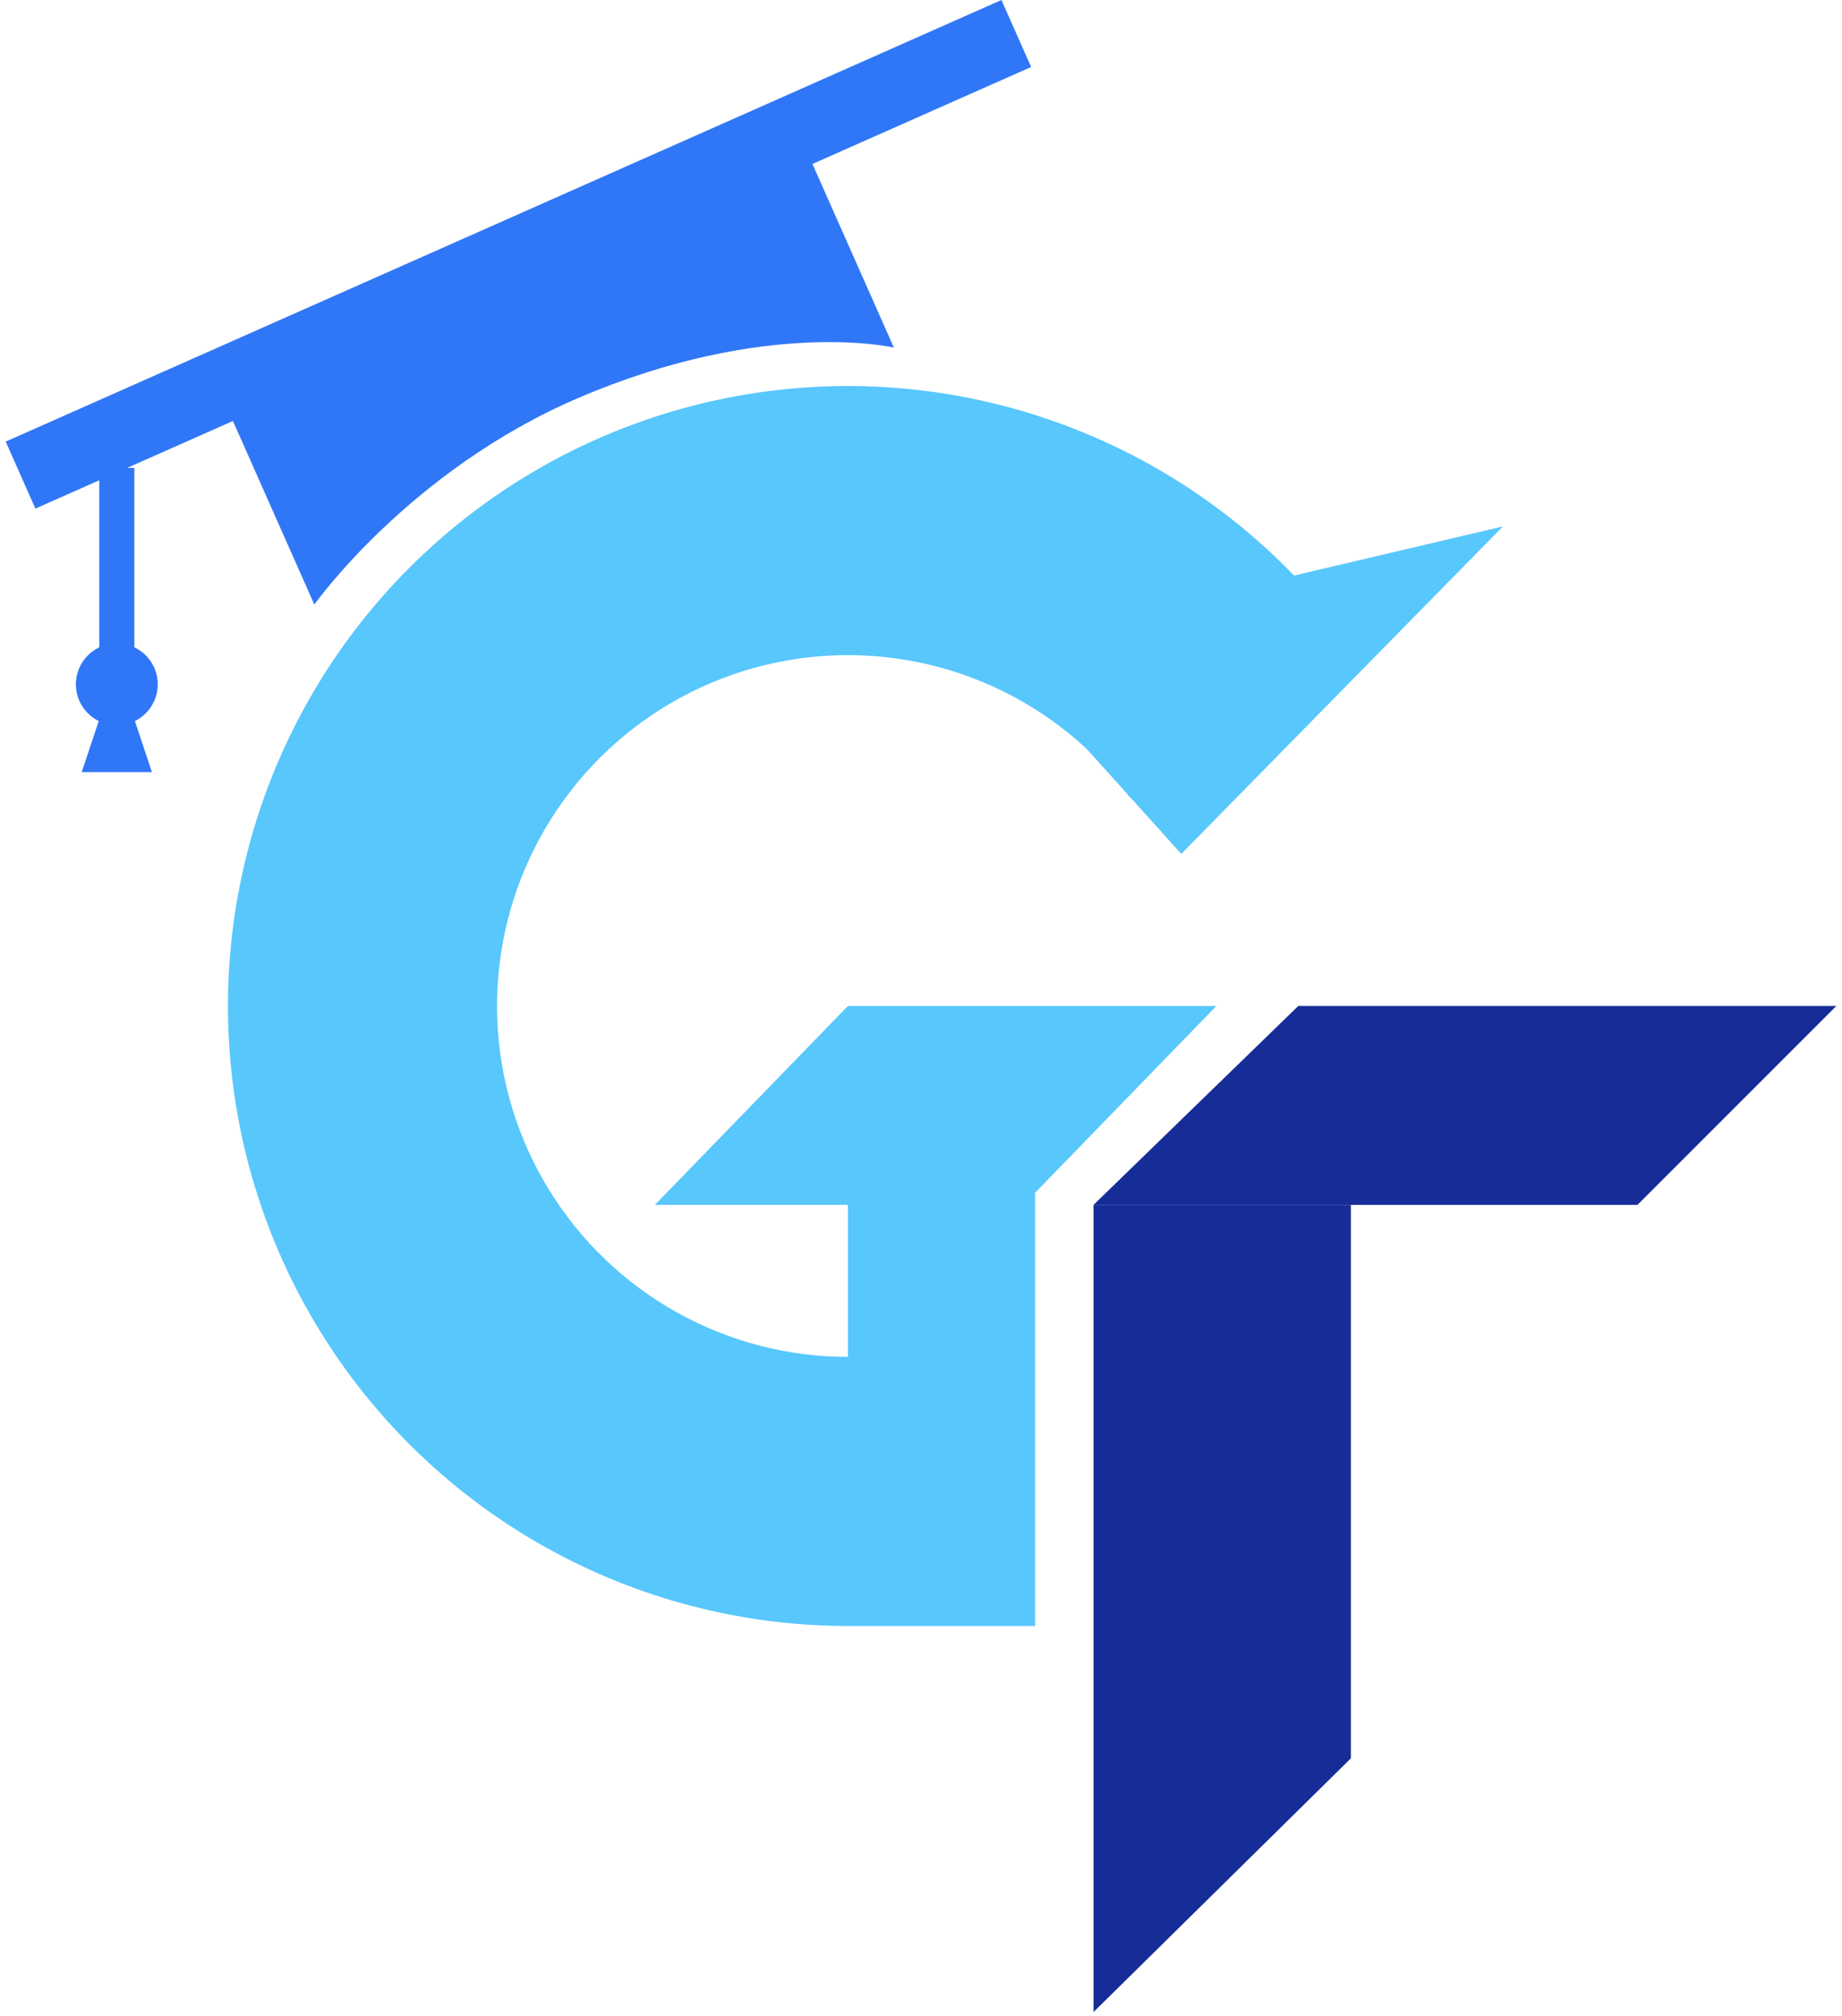 <svg width="138" height="151" viewBox="0 0 138 151" fill="none" xmlns="http://www.w3.org/2000/svg">
<path d="M0.427 33.082L75.025 0L77.25 5.018L2.652 38.1L0.427 33.082Z" fill="#3077F7"/>
<path d="M17.133 30.821L60.55 11.567L66.968 26.038C66.968 26.038 57.388 23.798 43.367 29.795C30.66 35.23 23.55 45.292 23.55 45.292L17.133 30.821Z" fill="#3077F7"/>
<path d="M7.437 35.053H10.066V53.894L11.381 57.838H6.123L7.437 53.894V35.053Z" fill="#3077F7"/>
<path d="M11.819 51.265C11.819 52.959 10.446 54.332 8.752 54.332C7.058 54.332 5.685 52.959 5.685 51.265C5.685 49.571 7.058 48.198 8.752 48.198C10.446 48.198 11.819 49.571 11.819 51.265Z" fill="#3077F7"/>
<path d="M81.927 90.262H101.206V131.725L81.927 150.729V90.262Z" fill="#162C97"/>
<path d="M97.263 75.364H137.574L122.676 90.262H81.927L97.263 75.364Z" fill="#162C97"/>
<path d="M100.959 47.873C96.26 41.474 89.999 36.387 82.774 33.096C75.55 29.806 67.602 28.422 59.691 29.077C51.779 29.733 44.167 32.405 37.582 36.839C30.997 41.273 25.659 47.32 22.076 54.405C18.494 61.489 16.787 69.374 17.119 77.305C17.45 85.237 19.81 92.951 23.971 99.712C28.133 106.472 33.958 112.053 40.89 115.922C47.822 119.79 55.63 121.818 63.569 121.81L63.549 101.651C59.056 101.656 54.637 100.508 50.713 98.319C46.79 96.129 43.493 92.971 41.138 89.144C38.782 85.318 37.447 80.952 37.259 76.463C37.072 71.974 38.038 67.511 40.065 63.502C42.093 59.492 45.114 56.069 48.841 53.56C52.568 51.05 56.876 49.538 61.354 49.167C65.832 48.796 70.33 49.579 74.419 51.442C78.508 53.304 82.051 56.183 84.711 59.805L100.959 47.873Z" fill="#58C7FC"/>
<path d="M63.523 89.386H77.545V121.81H63.523V89.386Z" fill="#58C7FC"/>
<path d="M63.523 75.364H91.128L76.668 90.262H49.064L63.523 75.364Z" fill="#58C7FC"/>
<path d="M90.252 44.693L112.598 39.435L88.499 63.972L80.612 55.209L90.252 44.693Z" fill="#58C7FC"/>
</svg>
